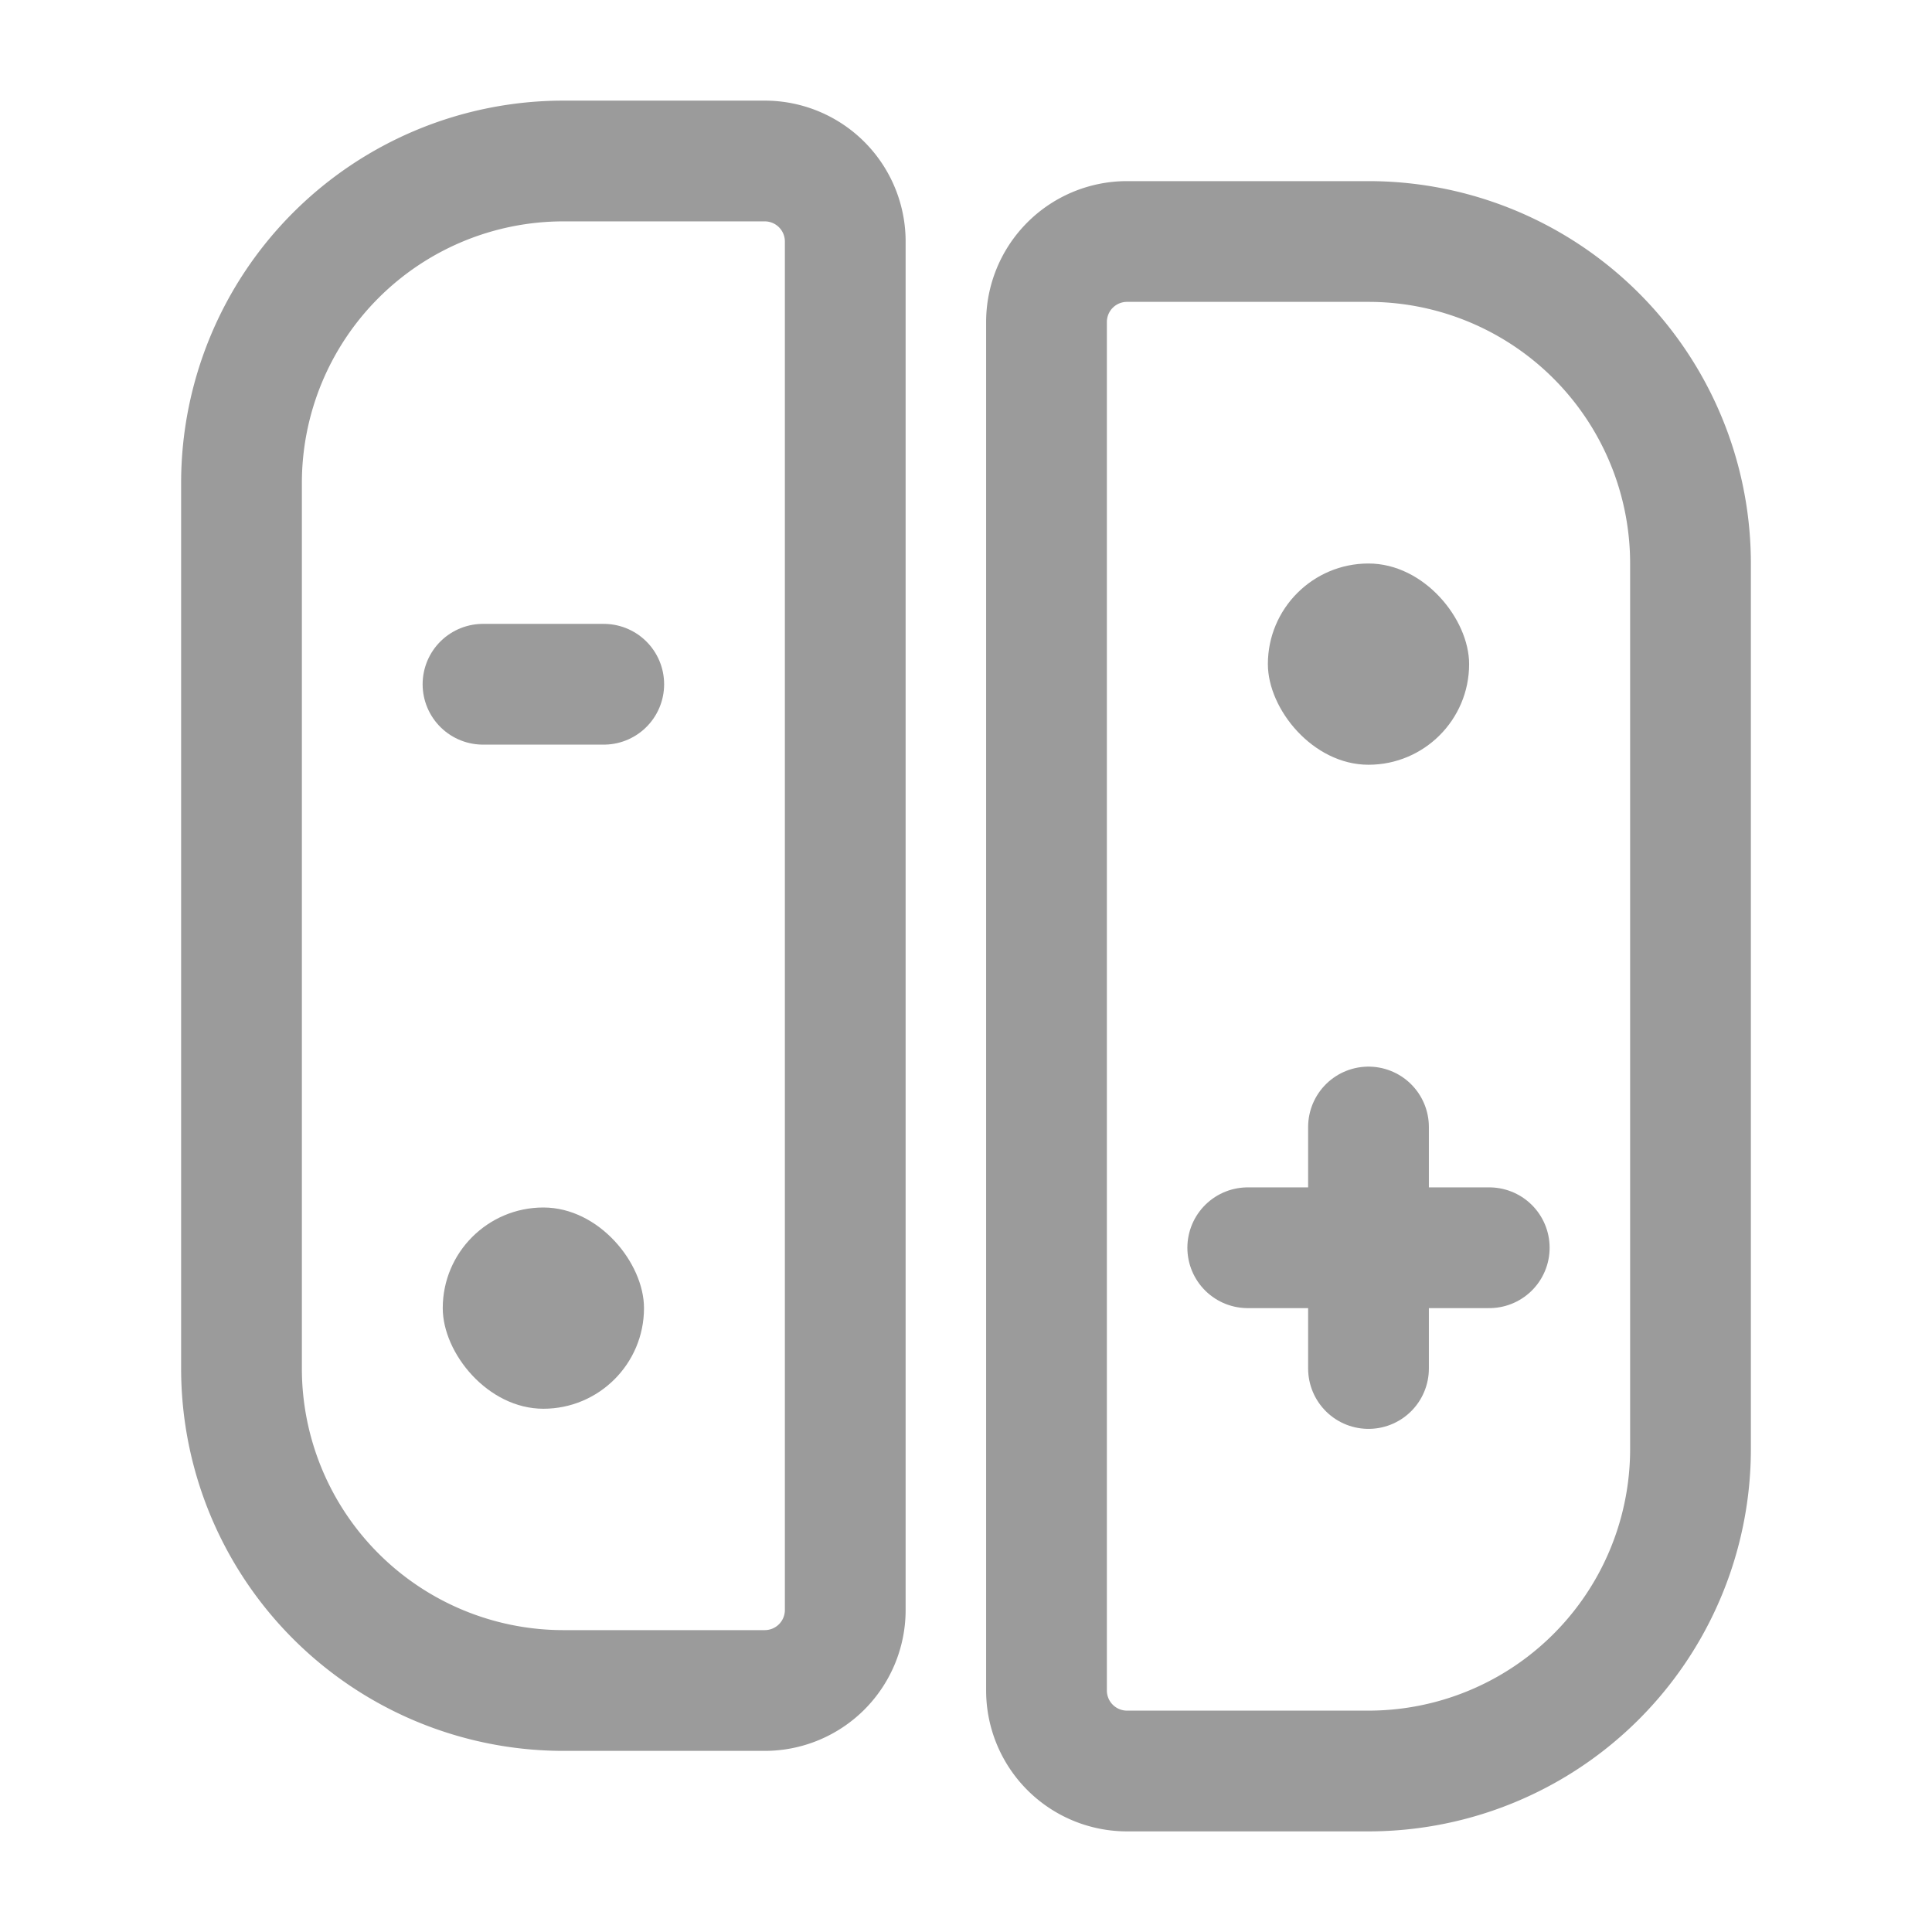 <svg xmlns="http://www.w3.org/2000/svg" fill="none" viewBox="0 0 48 48"><path stroke-width="3" stroke="#9b9b9b" d="M6 12a8 8 0 0 1 8-8h5a2 2 0 0 1 2 2v34a2 2 0 0 1-2 2h-5a8 8 0 0 1-8-8V12ZM42 14a8 8 0 0 0-8-8h-6a2 2 0 0 0-2 2v34a2 2 0 0 0 2 2h6a8 8 0 0 0 8-8V14Z" data-follow-stroke="#9b9b9b"/><rect fill="#9b9b9b" rx="2.5" height="5" width="5" y="30" x="11" data-follow-fill="#9b9b9b"/><rect fill="#9b9b9b" rx="2.5" height="5" width="5" y="14" x="31.5" data-follow-fill="#9b9b9b"/><path stroke-linejoin="round" stroke-linecap="round" stroke-width="3" stroke="#9b9b9b" d="M15 17h-3M34 28v6M31 31h6" data-follow-stroke="#9b9b9b"/></svg>